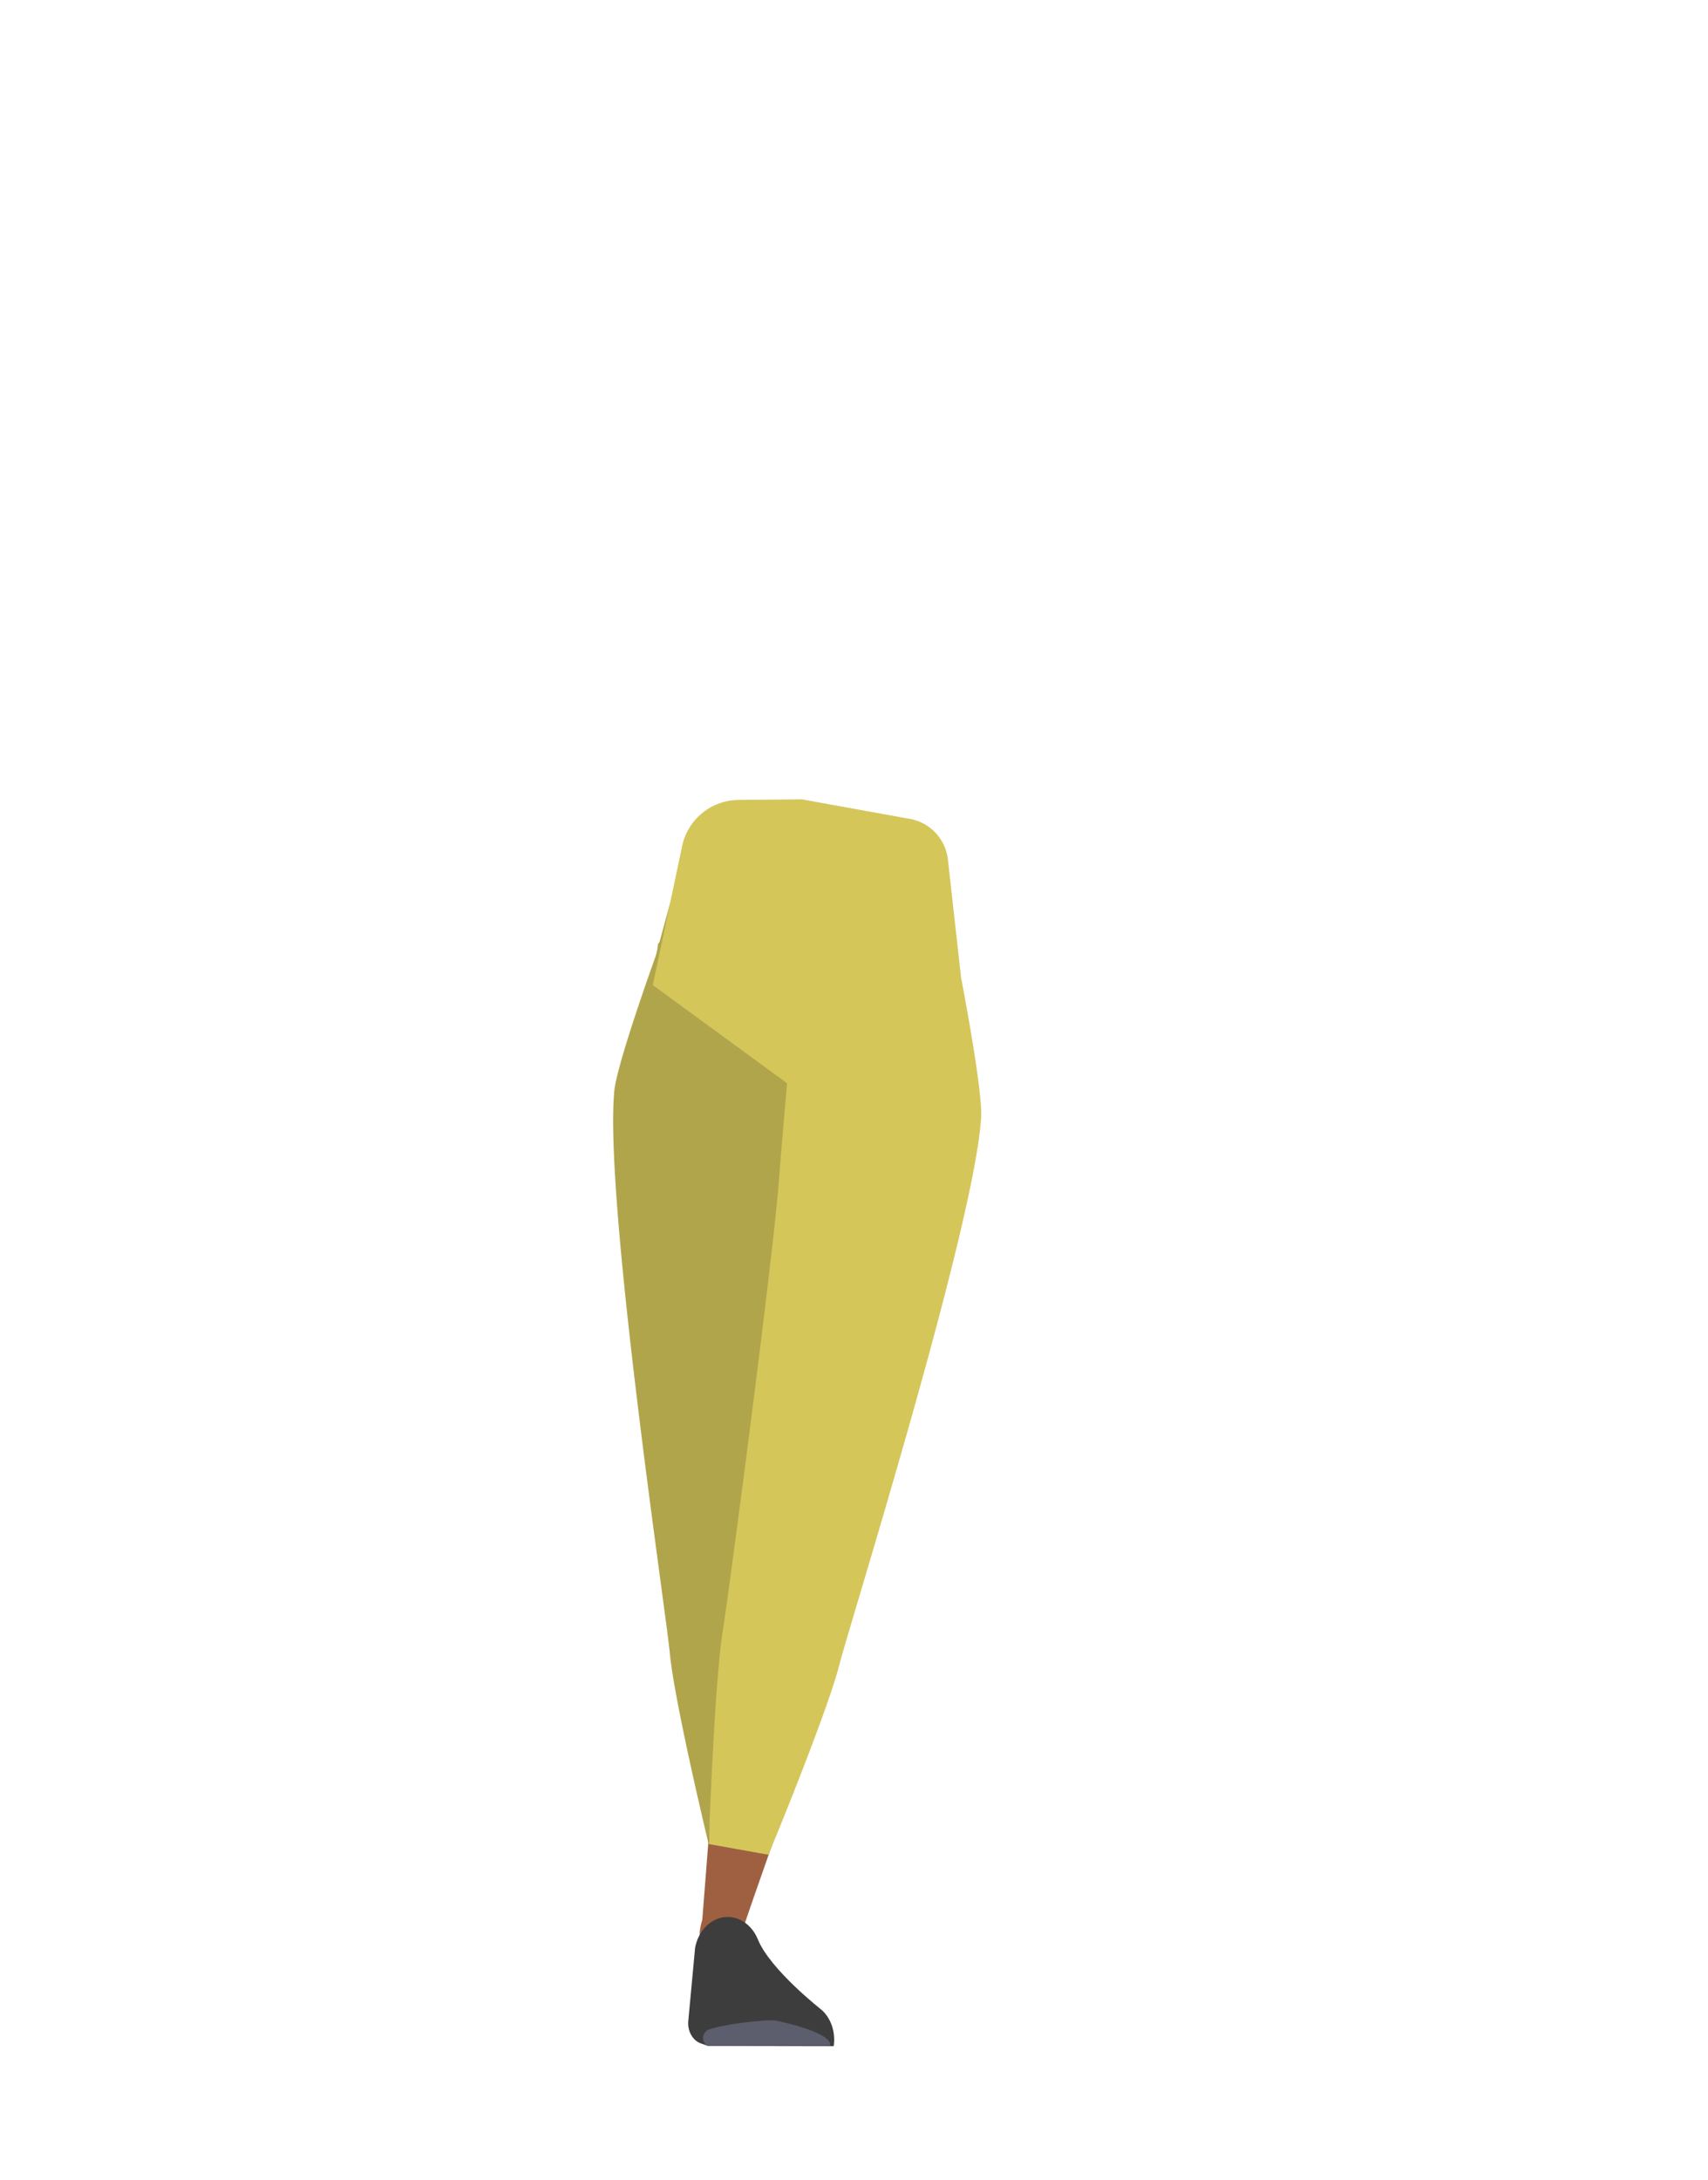 <svg xmlns="http://www.w3.org/2000/svg" viewBox="0 0 788 1005.07"><defs><style>.cls-1{fill:none;}.cls-2{fill:#baa535;}.cls-3{fill:#b1a54c;}.cls-4{fill:#9f6042;}.cls-5{fill:#d5c65a;}.cls-6{fill:#3d3d3d;}.cls-7{fill:#5d5e6d;}</style></defs><g id="Calque_3" data-name="Calque 3"><path class="cls-1" d="M410.92,411.5c15.66,4.66,22.54,8.74,26.4,15.33,3.12,5.33,6.23,17.65,6.59,23.82.87,14.49-6.28,51.13-19.62,63.61-13.57,12.7-81.32,14.28-95.47,2.23-13.91-11.84-22.77-48.11-22.58-62.62.07-6.18,2.61-18.63,5.47-24.1,3.54-6.76,10.22-11.16,25.66-16.55,17.65-6.17,35.77-5.68,35.77-5.68S393,406.16,410.92,411.5Z"/><path class="cls-2" d="M366.51,503.77l-1-42.2s-38.7-48-39.62-48-22.29,21.63-22.29,21.63l-2.45,18.32L296.58,525s15,151.95,15,153.46c0,.54.46,4.59,1,9.59a23.24,23.24,0,0,0,23.62,20.58h0c11.34-.27,17.07-4.74,18.69-16l2.18-15.08s7.59-83.67,6.28-85.68c-.88-1.33,6-49.87,4-51.84S366.51,503.77,366.51,503.77Z"/><path class="cls-3" d="M369.77,371.44l-32.59.73A21.51,21.51,0,0,0,316.91,388l-14.36,52.7s-17.9,49.54-19.13,62.27c-4.8,49.65,23.86,240.47,25.57,259,2.17,23.42,18.86,92.18,18.86,92.18l27.22-6.2s9.69-67.87,9.57-92.49c-.09-16.3,3.59-174.1,6.58-210.54.83-10.09,3.12-43.59,3.12-43.59Z"/><path class="cls-4" d="M349.66,713.28c.37-.85,14.17-37.71,25.24-35.71h0a21.23,21.23,0,0,1,17.45,21.95L392,706.8s-7,66.38-8.22,67.7-40,111-40.56,113.7a12.31,12.31,0,0,1-13.59,9.95h0c-7.54-.94-7.8-5.63-5.63-12.91l9.95-127Z"/><path class="cls-5" d="M370,368.57l49.75,9a21.5,21.5,0,0,1,17.58,18.79l6.06,54.29s10,51.71,9.27,64.48C449.75,564.9,392,749,387.4,767.05c-5.76,22.81-32.87,88.15-32.87,88.15L327,850.28s2.55-74,6.47-98.26c2.6-16.09,23.35-172.56,26-209,.74-10.1,3.66-43.55,3.66-43.55l-61.95-45.26,13.53-64.09a26.82,26.82,0,0,1,26-21.28Z"/><path class="cls-6" d="M336,883.89h0c5.83.13,11.11,4.13,13.64,10.34h0c5.69,14,29.57,32.63,29.57,32.63,4.28,3.92,6.36,10.31,5.42,16.59h0l-58-.1-3.27-1.15c-3.74-1.32-6.18-5.57-5.83-10.16l3.17-34C322.3,889.62,328.69,883.72,336,883.89Z"/><path class="cls-7" d="M383,943.11h0c.77-5.62-20.59-10.63-25.37-11.45h0c-3-.53-22.28,1.29-30.44,4.07a4.14,4.14,0,0,0-.54,7.62h0Z"/></g></svg>